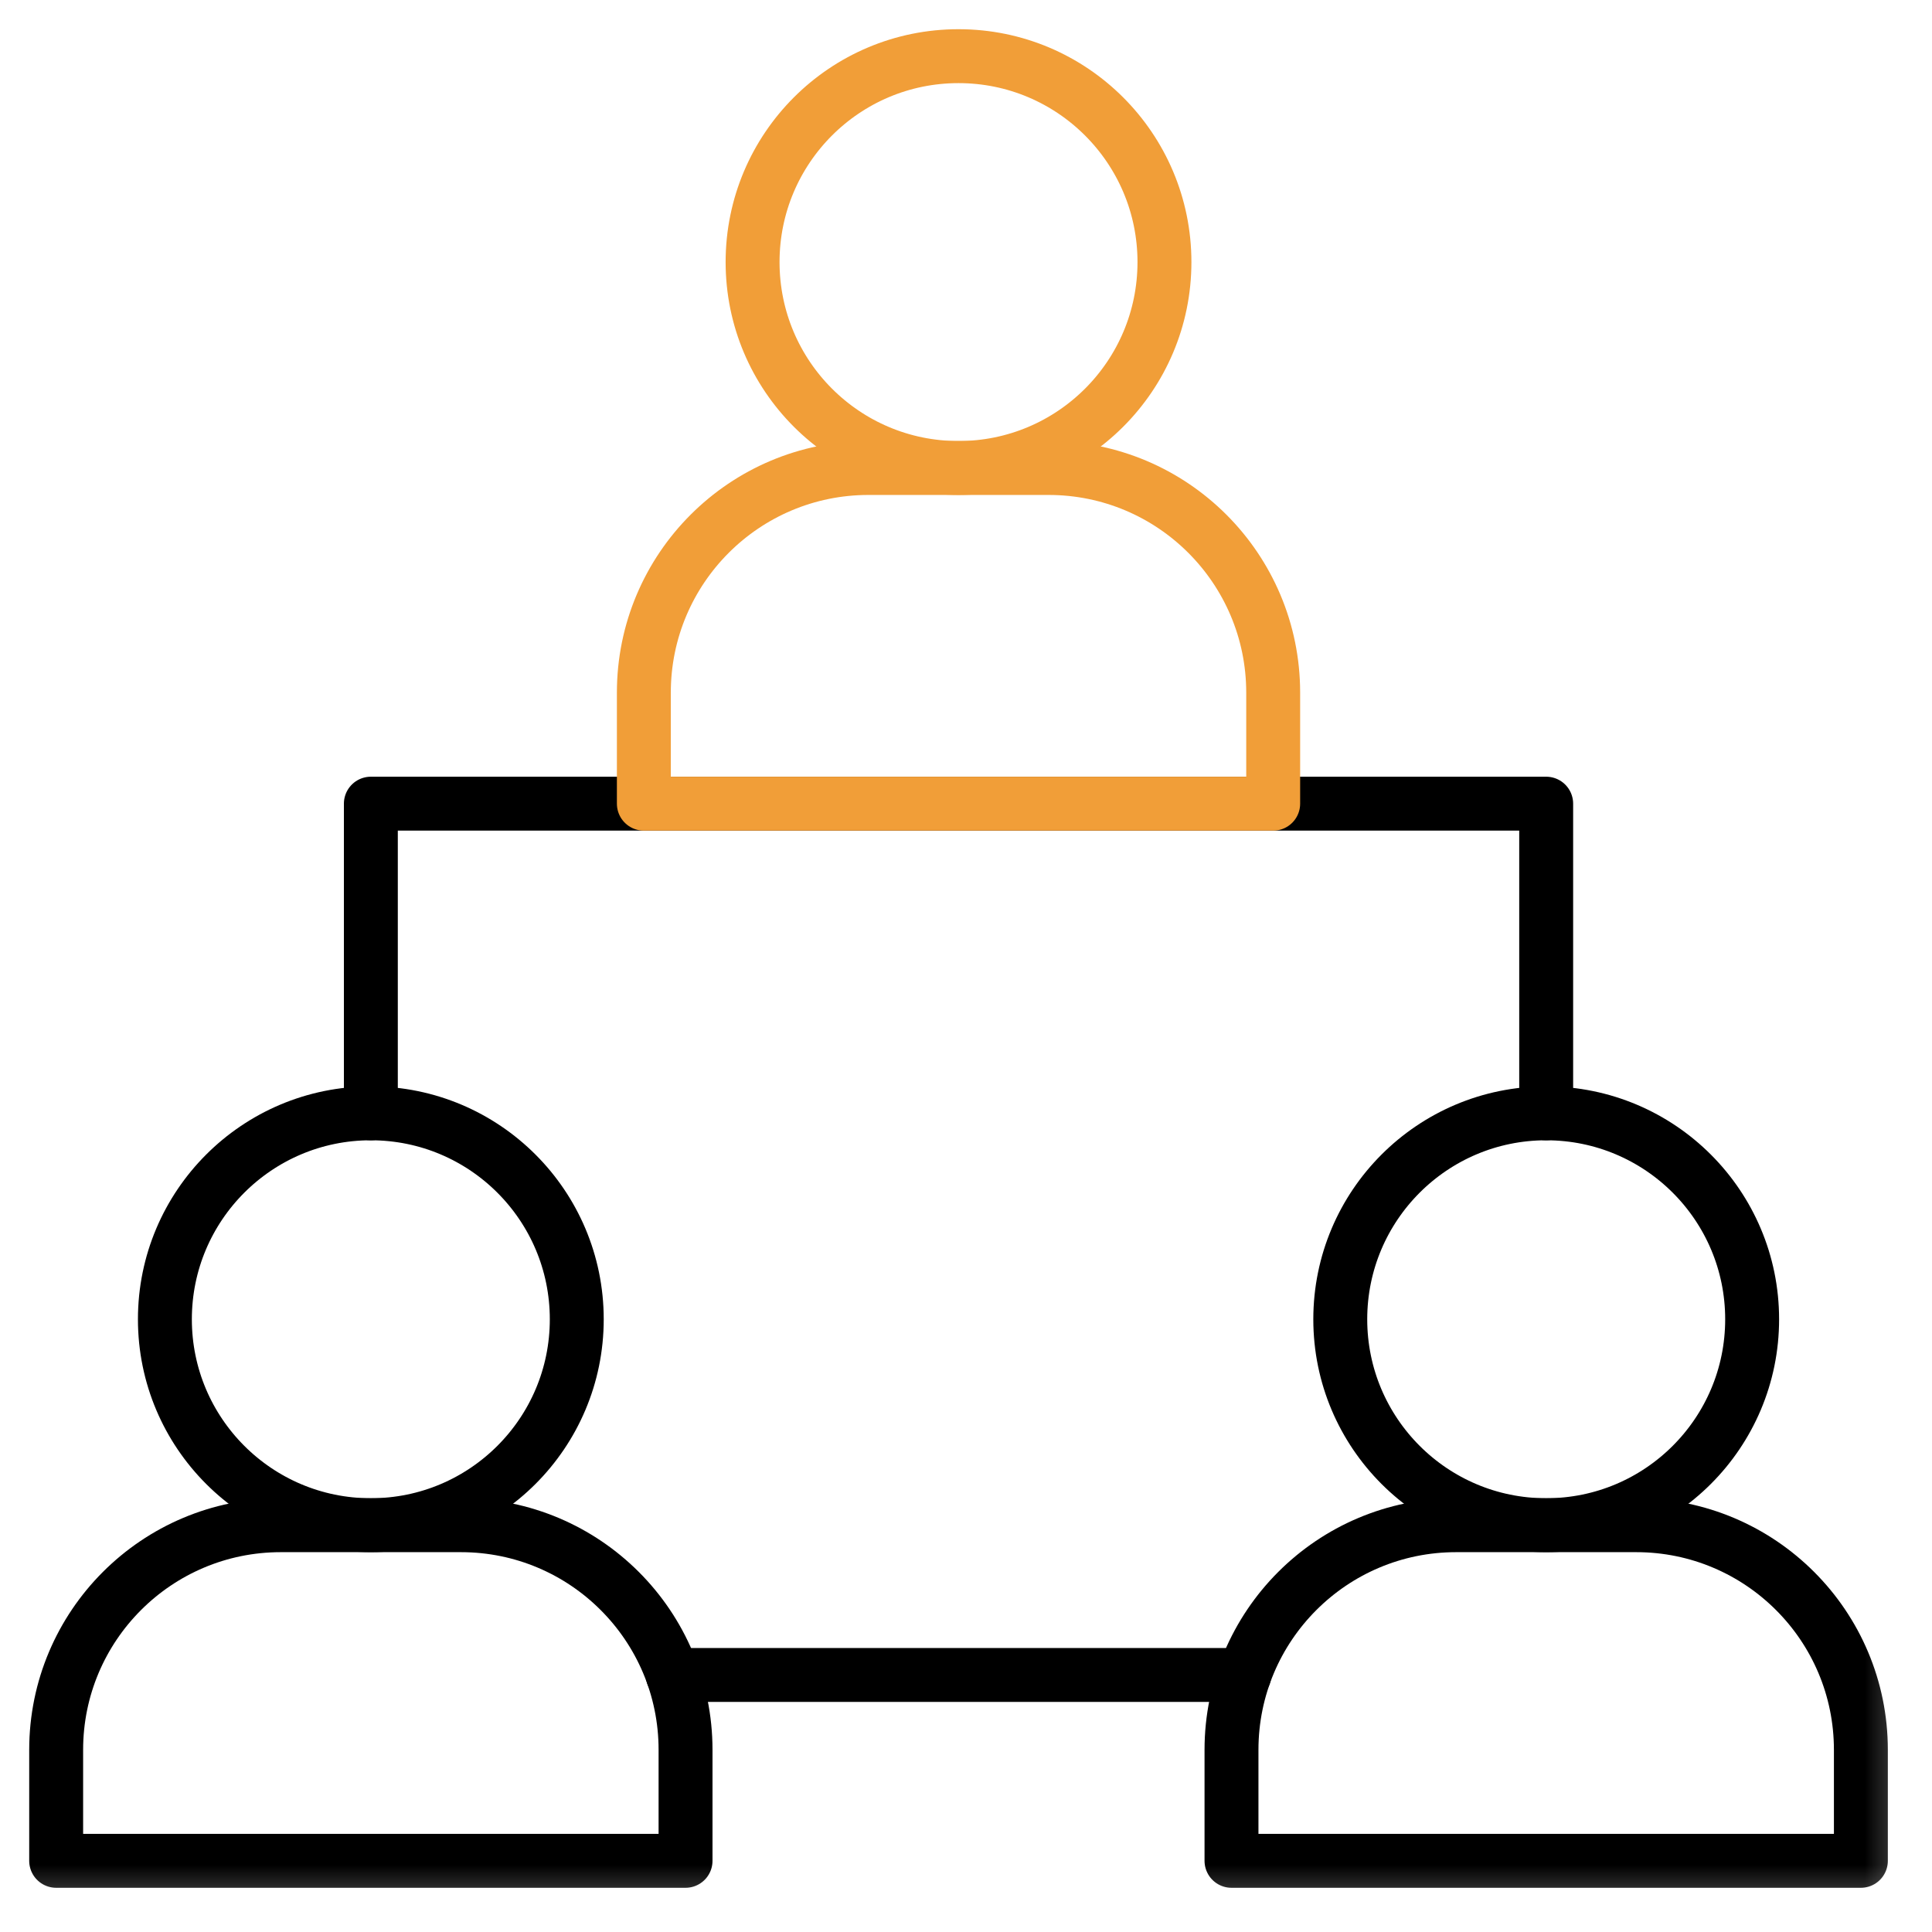 <svg width="43" height="43" viewBox="0 0 43 43" fill="none" xmlns="http://www.w3.org/2000/svg">
<path d="M34.413 24.779V17.887L8.254 17.887V24.779" stroke="black" stroke-width="1.2" stroke-miterlimit="10" stroke-linecap="round" stroke-linejoin="round"/>
<path d="M14.973 37.279H27.694" stroke="black" stroke-width="1.2" stroke-miterlimit="10" stroke-linecap="round" stroke-linejoin="round"/>
<mask id="mask0_1222_6436" style="mask-type:luminance" maskUnits="userSpaceOnUse" x="0" y="0" width="43" height="43">
<path d="M0 6.86646e-05H42.667V42.667H0V6.86646e-05Z" fill="white"/>
</mask>
<g mask="url(#mask0_1222_6436)">
<path d="M12.837 29.363C12.837 31.894 10.785 33.946 8.254 33.946C5.722 33.946 3.67 31.894 3.67 29.363C3.67 26.831 5.722 24.779 8.254 24.779C10.785 24.779 12.837 26.831 12.837 29.363Z" stroke="black" stroke-width="1.2" stroke-miterlimit="10" stroke-linecap="round" stroke-linejoin="round"/>
<path d="M15.258 41.416H1.25V38.946C1.25 36.184 3.489 33.946 6.25 33.946H10.258C13.019 33.946 15.258 36.184 15.258 38.946V41.416Z" stroke="black" stroke-width="1.2" stroke-miterlimit="10" stroke-linecap="round" stroke-linejoin="round"/>
<path d="M38.997 29.363C38.997 31.894 36.944 33.946 34.413 33.946C31.882 33.946 29.83 31.894 29.83 29.363C29.83 26.831 31.882 24.779 34.413 24.779C36.944 24.779 38.997 26.831 38.997 29.363Z" stroke="black" stroke-width="1.2" stroke-miterlimit="10" stroke-linecap="round" stroke-linejoin="round"/>
<path d="M41.417 41.416H27.409V38.946C27.409 36.184 29.648 33.946 32.409 33.946H36.417C39.178 33.946 41.417 36.184 41.417 38.946V41.416Z" stroke="black" stroke-width="1.2" stroke-miterlimit="10" stroke-linecap="round" stroke-linejoin="round"/>
<path d="M25.917 5.833C25.917 8.364 23.865 10.416 21.333 10.416C18.802 10.416 16.75 8.364 16.75 5.833C16.75 3.302 18.802 1.25 21.333 1.25C23.865 1.25 25.917 3.302 25.917 5.833Z" stroke="#F19E38" stroke-width="1.2" stroke-miterlimit="10" stroke-linecap="round" stroke-linejoin="round"/>
<path d="M28.337 17.887H14.33V15.416C14.33 12.655 16.568 10.416 19.33 10.416H23.337C26.099 10.416 28.337 12.655 28.337 15.416V17.887Z" stroke="#F19E38" stroke-width="1.2" stroke-miterlimit="10" stroke-linecap="round" stroke-linejoin="round"/>
</g>
</svg>
